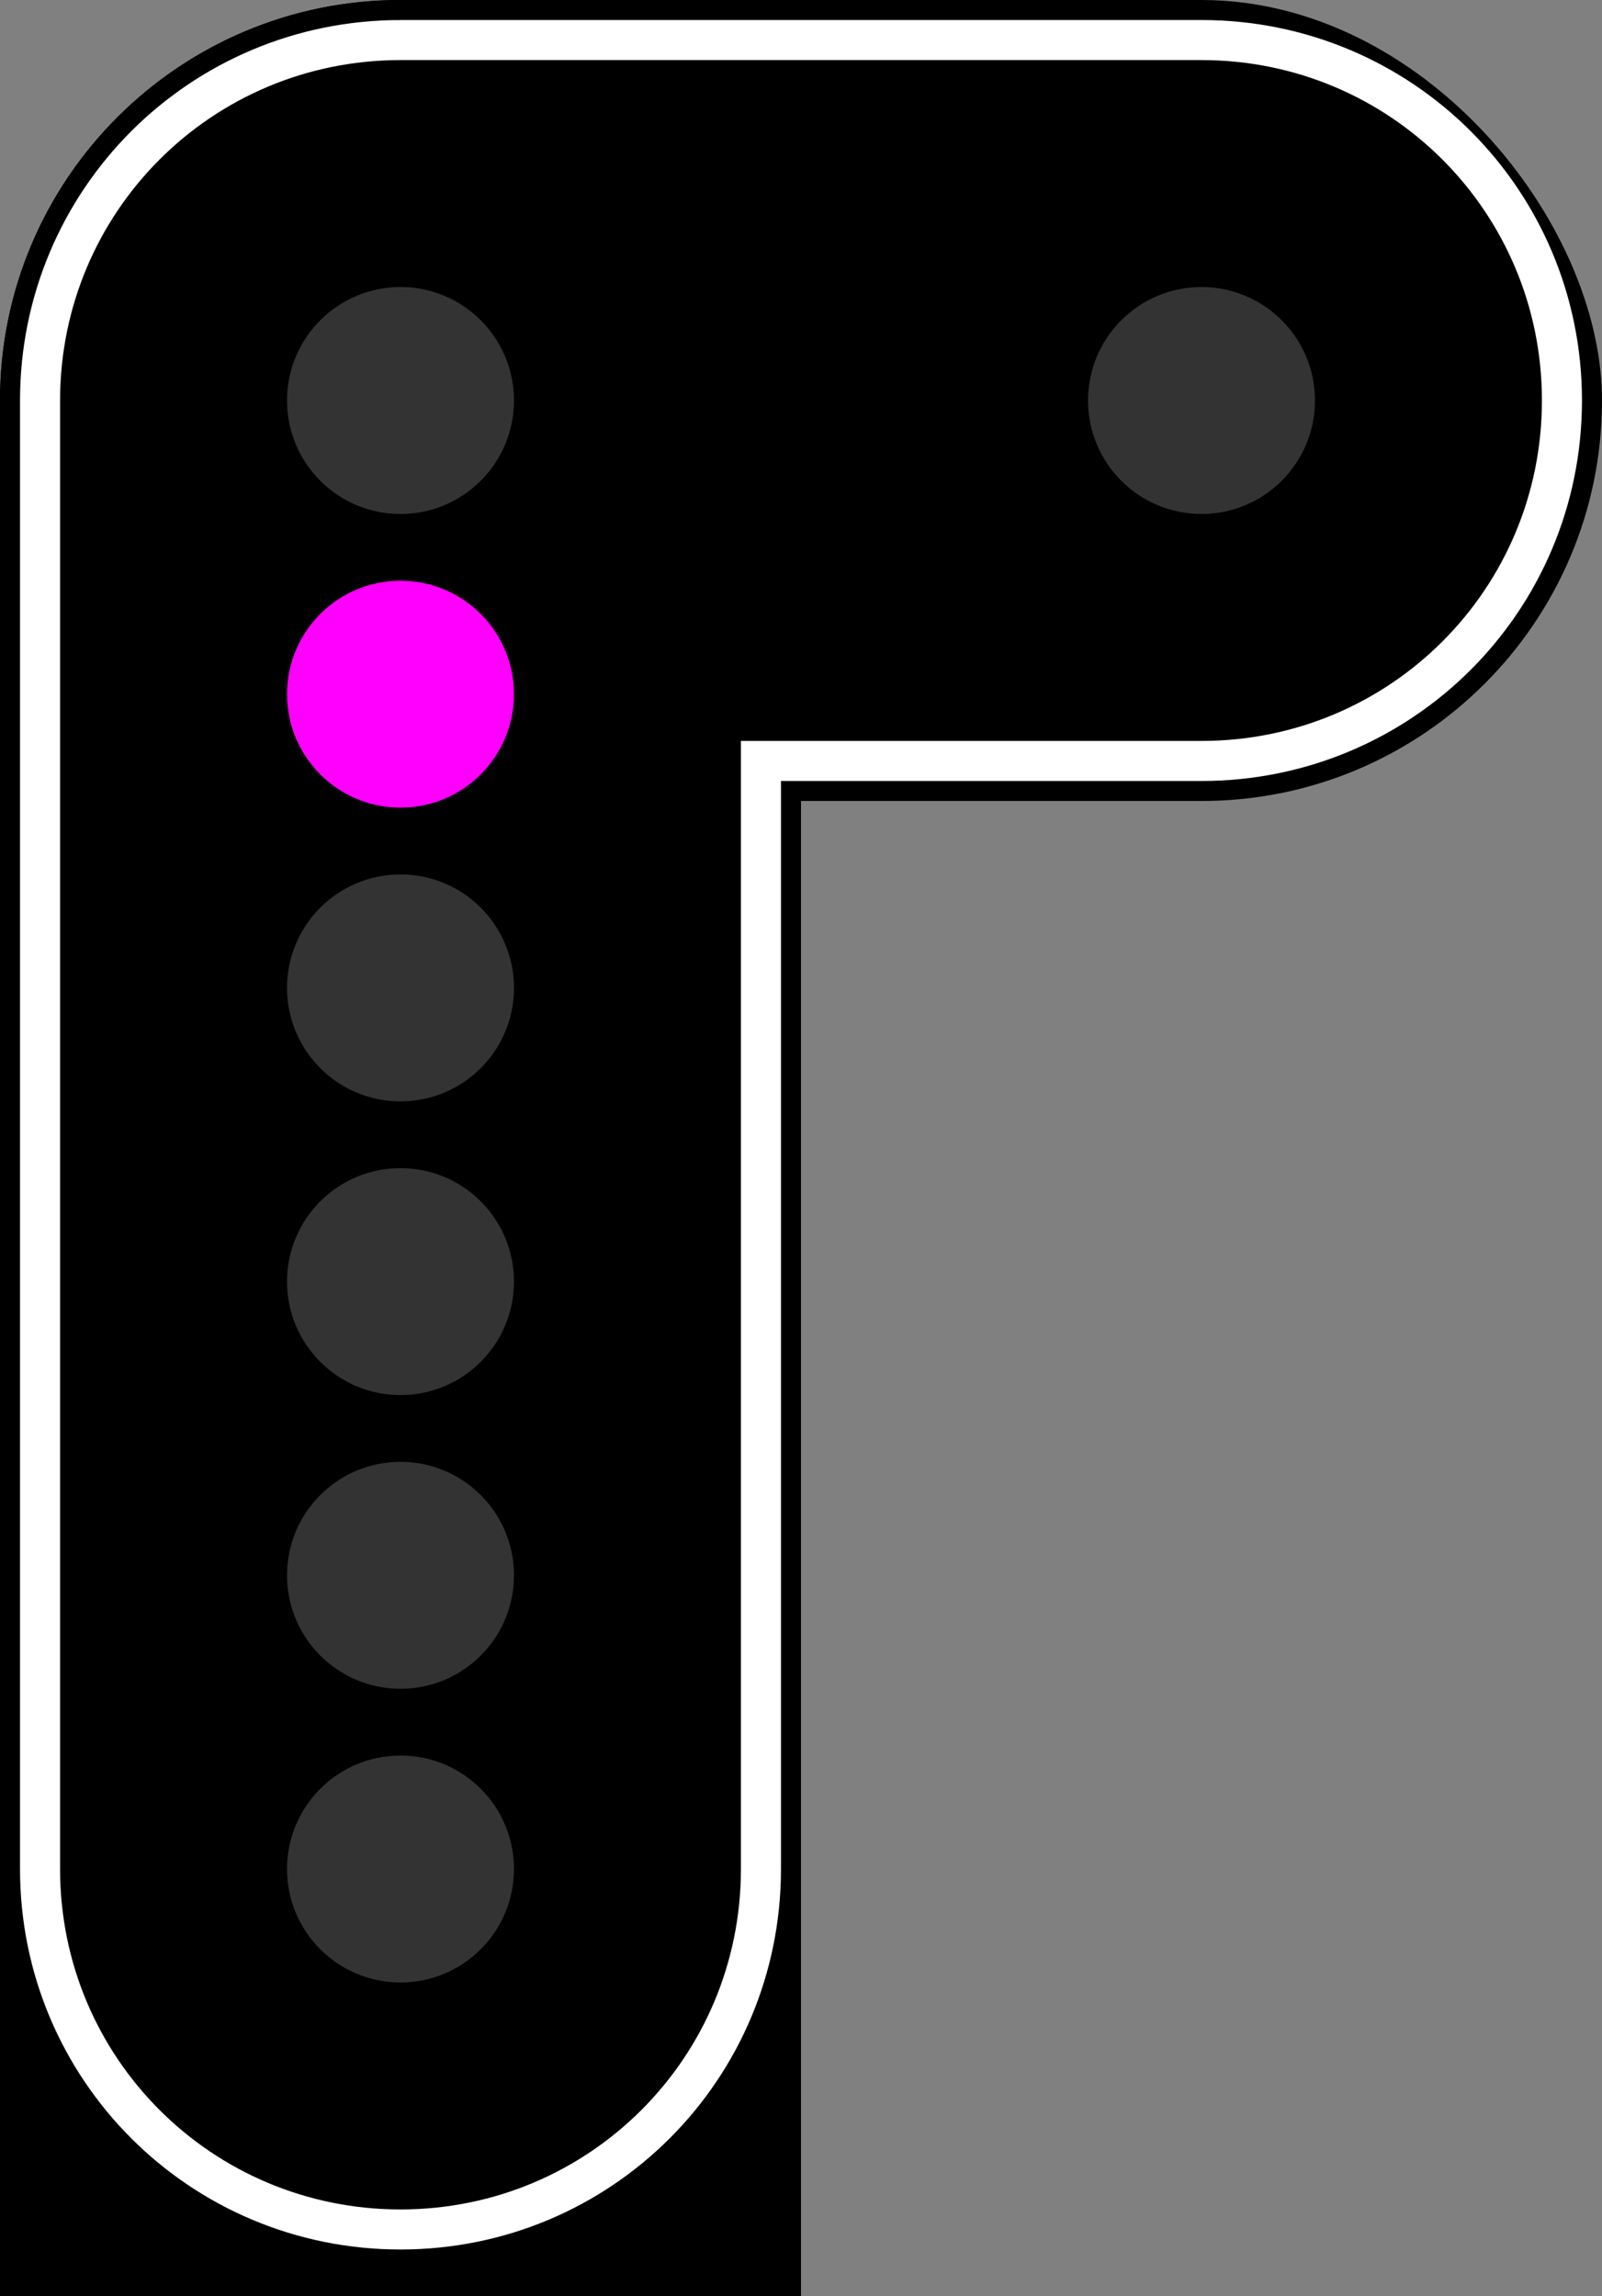 <?xml version="1.0" encoding="UTF-8"?>
<svg version="1.1" viewBox="0 0 1200 1720" xmlns="http://www.w3.org/2000/svg"><rect x="0" y="0" width="1200" height="1720" fill="#808080" stroke="none"/><rect width="1200" height="600" rx="300" ry="300"/><rect width="600" height="1700" rx="300" ry="300"/><rect y="1400" width="600" height="320"/><path d="m300 30c-9.349 0-18.583 0.47-27.682 1.389s-18.061 2.286-26.865 4.078-17.449 4.011-25.914 6.633c-8.465 2.622-16.749 5.646-24.83 9.053s-15.959 7.195-23.611 11.342c-7.653 4.147-15.082 8.653-22.262 13.496-28.719 19.37-53.475 44.127-72.846 72.846-4.843 7.18-9.349 14.609-13.496 22.262-4.147 7.653-7.935 15.53-11.342 23.611-3.407 8.081-6.431 16.365-9.053 24.83-2.622 8.465-4.84 17.11-6.633 25.914s-3.16 17.767-4.078 26.865-1.389 18.333-1.389 27.682v1100c0 149.58 120.42 270 270 270s270-120.42 270-270v-830h330c149.58 0 270-120.42 270-270s-120.42-270-270-270h-600z" fill="none" stroke="#fff" stroke-width="30"/><circle cx="300" cy="520" r="85" fill="#f0f"/><g fill="#333"><circle cx="300" cy="740" r="85"/><circle cx="300" cy="960" r="85"/><circle cx="300" cy="1180" r="85"/><circle cx="300" cy="1400" r="85"/><circle cx="300" cy="300" r="85"/><circle cx="900" cy="300" r="85"/></g></svg>
